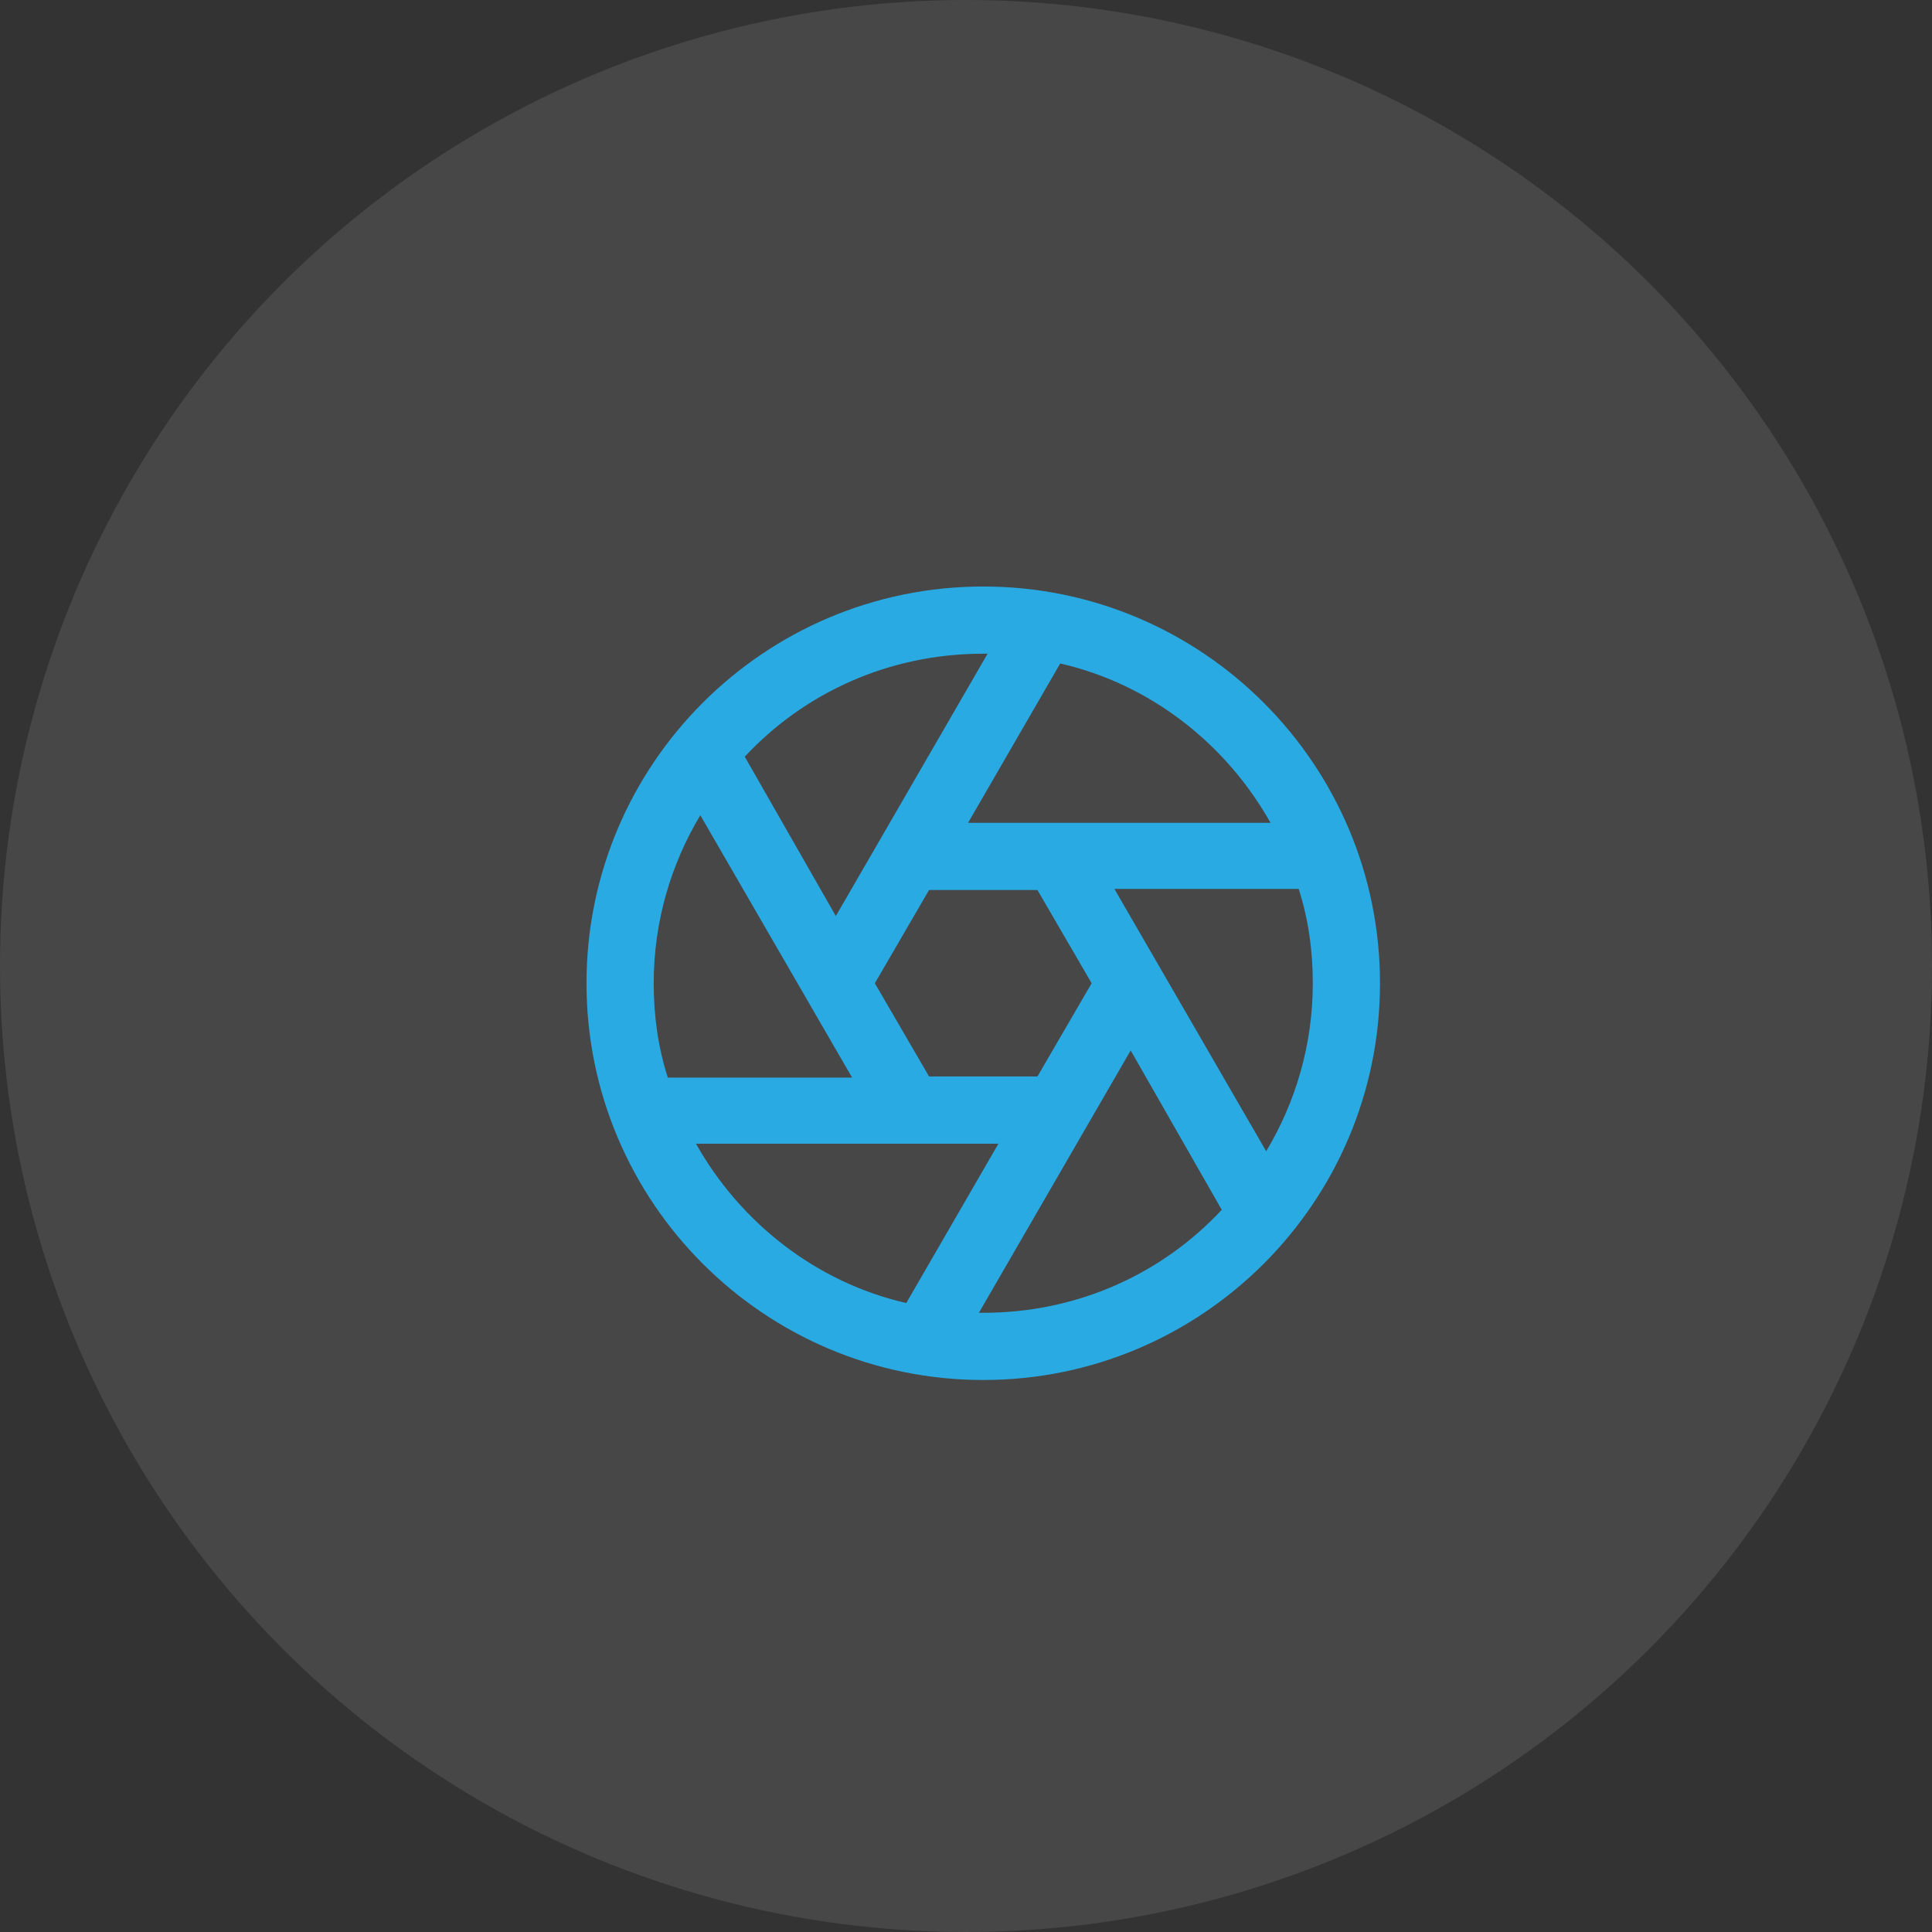 <?xml version="1.0" encoding="UTF-8"?>
<svg width="56px" height="56px" viewBox="0 0 56 56" version="1.1" xmlns="http://www.w3.org/2000/svg" xmlns:xlink="http://www.w3.org/1999/xlink">
    <rect x="0" y="0" width="56" height="56" fill="#333333" stroke="none"/>
    <!-- Generator: Sketch 63.1 (92452) - https://sketch.com -->
    <title>Group 8</title>
    <desc>Created with Sketch.</desc>
    <g id="scheduling" stroke="none" stroke-width="1" fill="none" fill-rule="evenodd">
        <g id="History-detail" transform="translate(-1107, -409)">
            <g id="Group-8" transform="translate(1107, 409)">
                <g id="Group-6-Copy-4" fill="#FFFFFF" opacity="0.098">
                    <circle id="Oval-Copy" cx="28" cy="28" r="28"></circle>
                </g>
                <path d="M28.5,38.052 L28.374,38.052 L32.773,30.448 L35.413,35.067 C33.684,36.921 31.234,38.052 28.5,38.052 L28.5,38.052 Z M20.173,33.15 L28.94,33.15 L26.269,37.769 C23.661,37.172 21.462,35.444 20.173,33.15 L20.173,33.15 Z M18.948,28.5 C18.948,26.709 19.451,25.044 20.299,23.63 L24.698,31.234 L19.357,31.234 C19.074,30.354 18.948,29.443 18.948,28.5 L18.948,28.5 Z M28.5,18.948 L28.626,18.948 L24.227,26.552 L21.587,21.933 C23.316,20.079 25.766,18.948 28.5,18.948 L28.5,18.948 Z M31.642,28.5 L30.071,31.202 L26.929,31.202 L25.358,28.5 L26.929,25.798 L30.071,25.798 L31.642,28.5 Z M36.827,23.85 L28.06,23.85 L30.731,19.231 C33.339,19.828 35.538,21.556 36.827,23.85 L36.827,23.85 Z M38.052,28.5 C38.052,30.291 37.549,31.956 36.701,33.37 L32.302,25.766 L37.643,25.766 C37.926,26.646 38.052,27.558 38.052,28.5 L38.052,28.5 Z M40,28.5 C40,22.153 34.847,17 28.5,17 C22.153,17 17,22.153 17,28.5 C17,34.847 22.153,40 28.5,40 C34.847,40 40,34.847 40,28.5 L40,28.5 Z" id="Fill-1" fill="#29AAE3"></path>
            </g>
        </g>
    </g>
</svg>